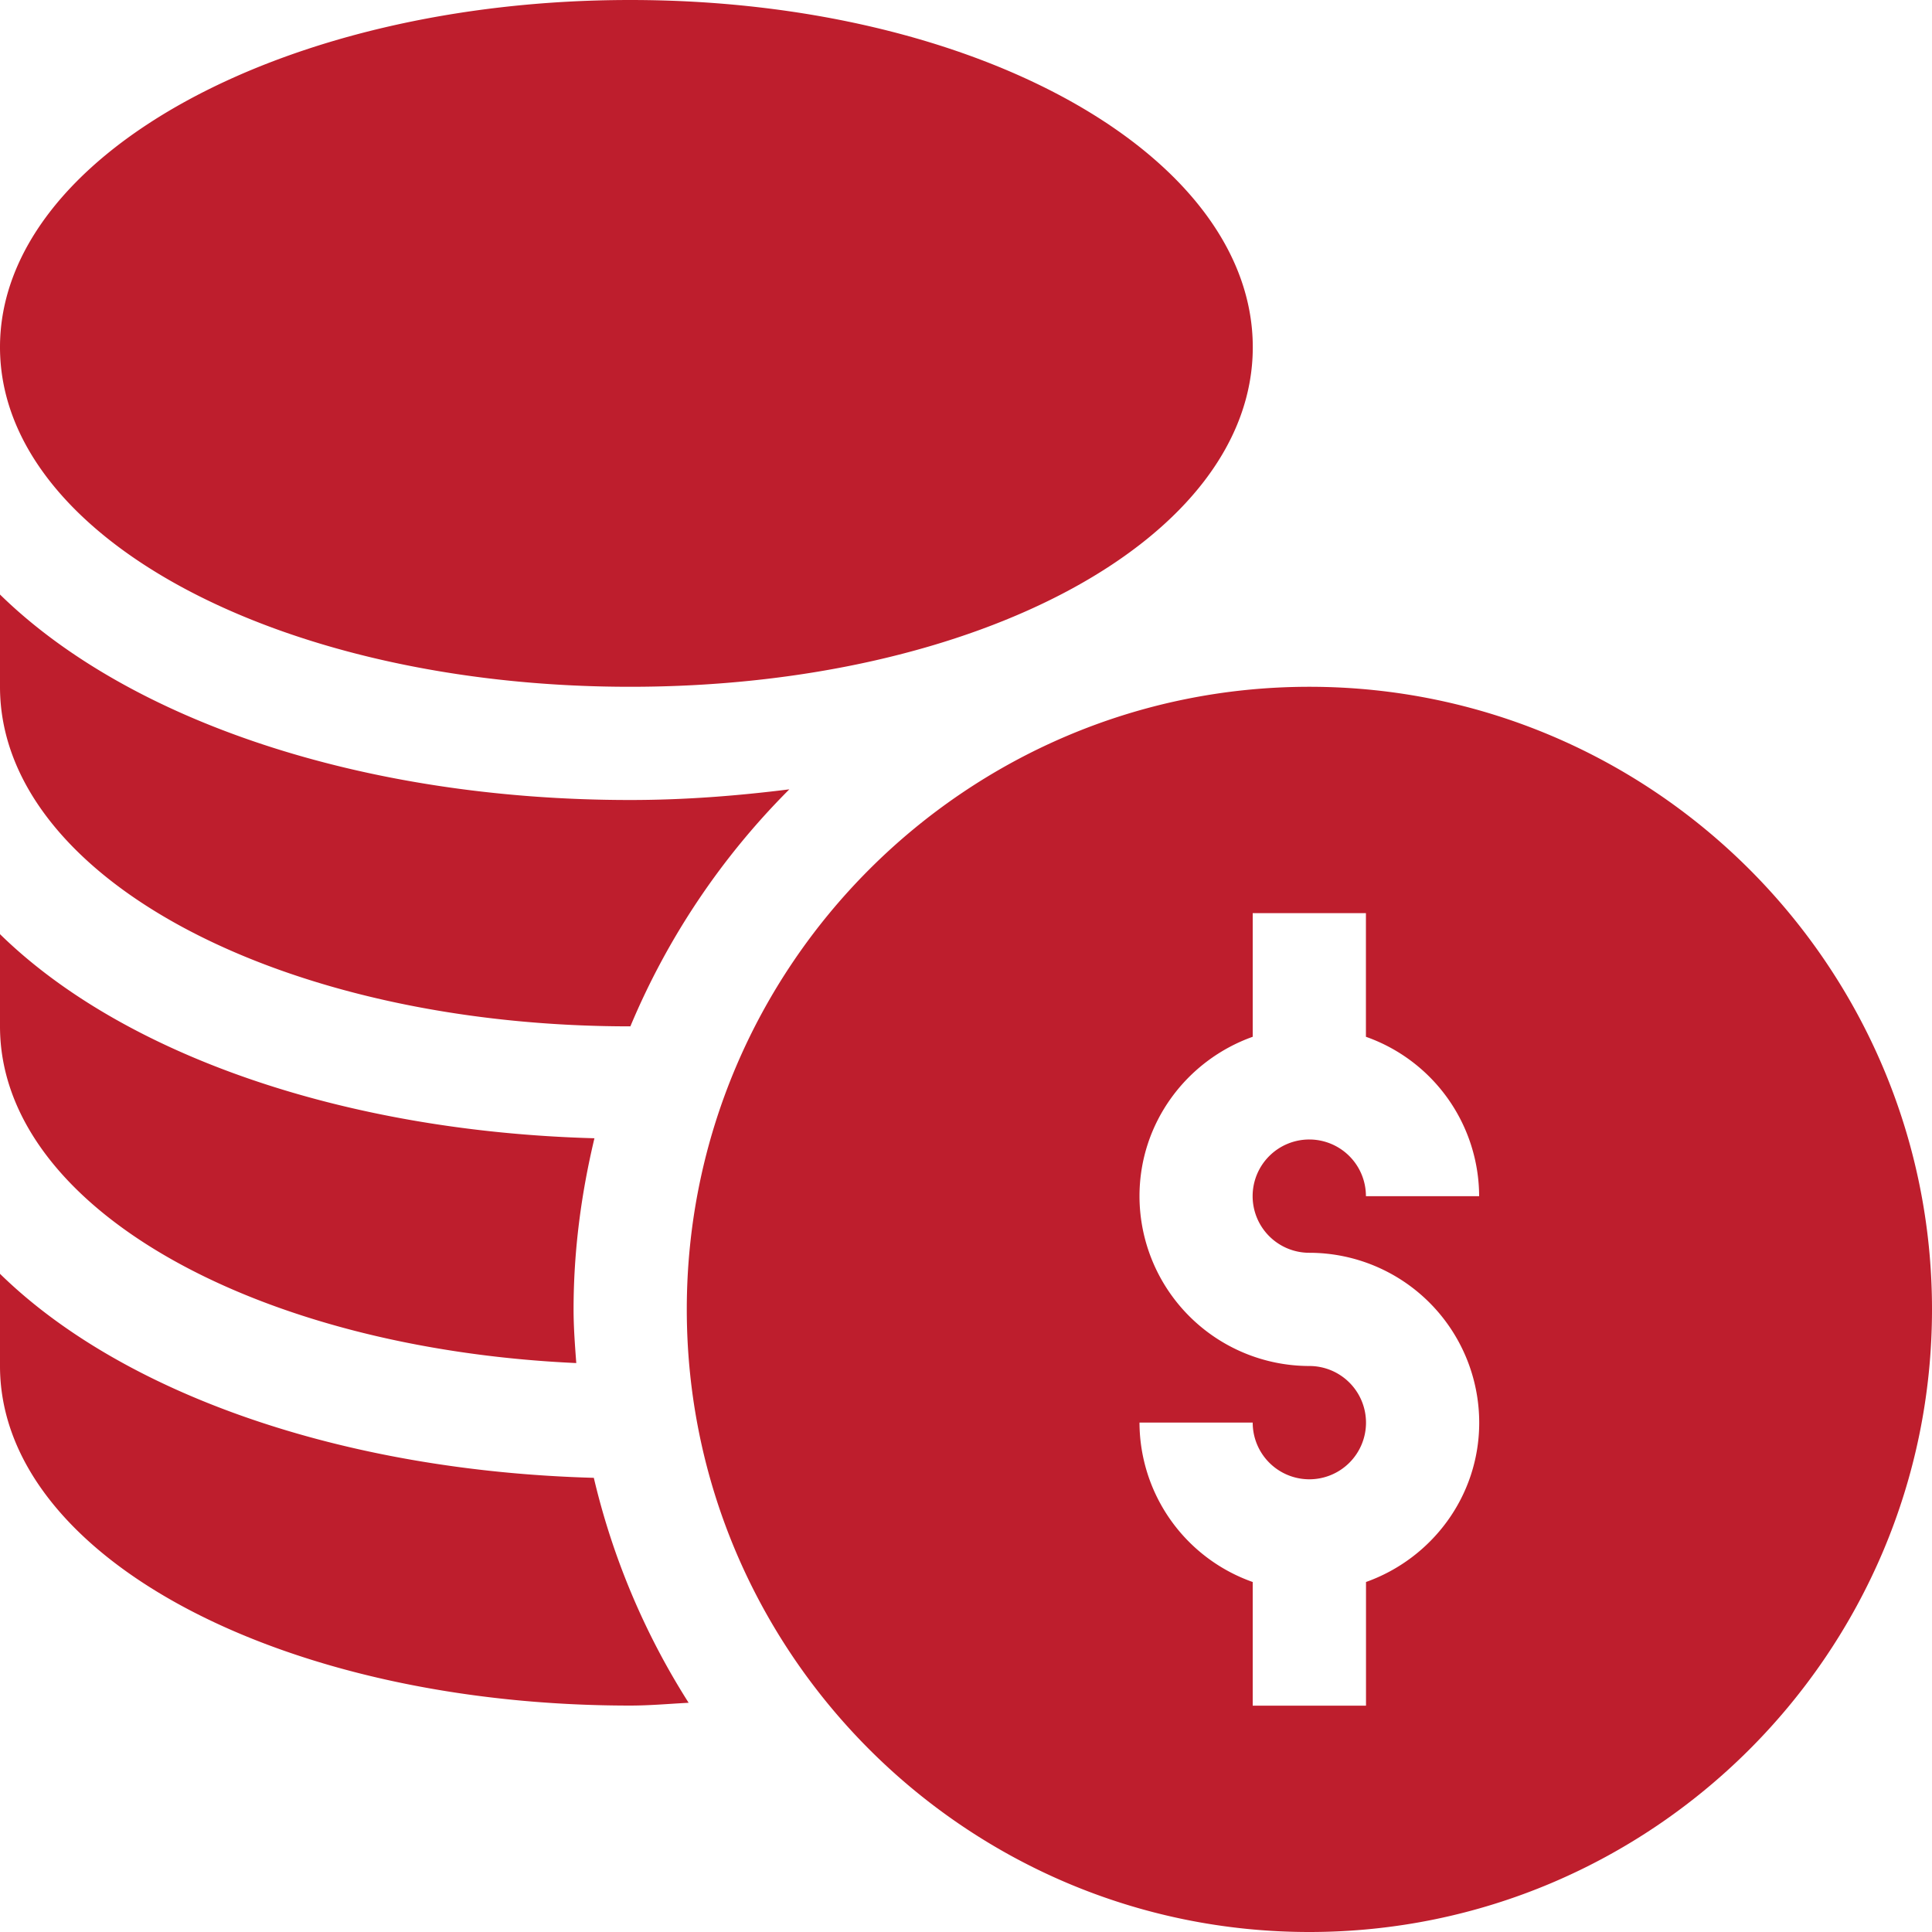 <svg xmlns="http://www.w3.org/2000/svg" width="25" height="25" fill="none"><path fill="#BE1E2D" d="M16.943 8.887c-4.442 0-8.056 3.614-8.056 8.056C8.887 21.386 12.5 25 16.943 25 21.386 25 25 21.386 25 16.943c0-4.442-3.614-8.056-8.057-8.056Zm0 7.324a2.2 2.2 0 0 1 2.198 2.197c0 .954-.614 1.76-1.465 2.063v1.6H16.21v-1.6a2.194 2.194 0 0 1-1.465-2.063h1.465a.733.733 0 1 0 .732-.732 2.2 2.2 0 0 1-2.197-2.197c0-.954.614-1.76 1.465-2.063v-1.6h1.465v1.6a2.194 2.194 0 0 1 1.465 2.063h-1.465a.733.733 0 1 0-.733.732ZM8.154 8.887c4.518 0 8.057-1.93 8.057-4.395C16.21 2.028 12.67 0 8.154 0S0 2.028 0 4.492s3.637 4.395 8.154 4.395ZM0 16.482v1.194c0 2.464 3.637 4.394 8.154 4.394.257 0 .505-.023.757-.036a9.461 9.461 0 0 1-1.227-2.911c-3.267-.09-6.104-1.094-7.684-2.64ZM7.457 17.639c-.017-.23-.035-.461-.035-.696 0-.763.1-1.502.27-2.214-3.27-.089-6.11-1.093-7.692-2.641v1.193c0 2.334 3.284 4.167 7.457 4.357ZM8.154 13.281h.003a9.553 9.553 0 0 1 2.057-3.067c-.662.083-1.345.138-2.06.138-3.477 0-6.497-1.037-8.154-2.659v1.194c0 2.464 3.637 4.394 8.154 4.394Z"></path></svg>